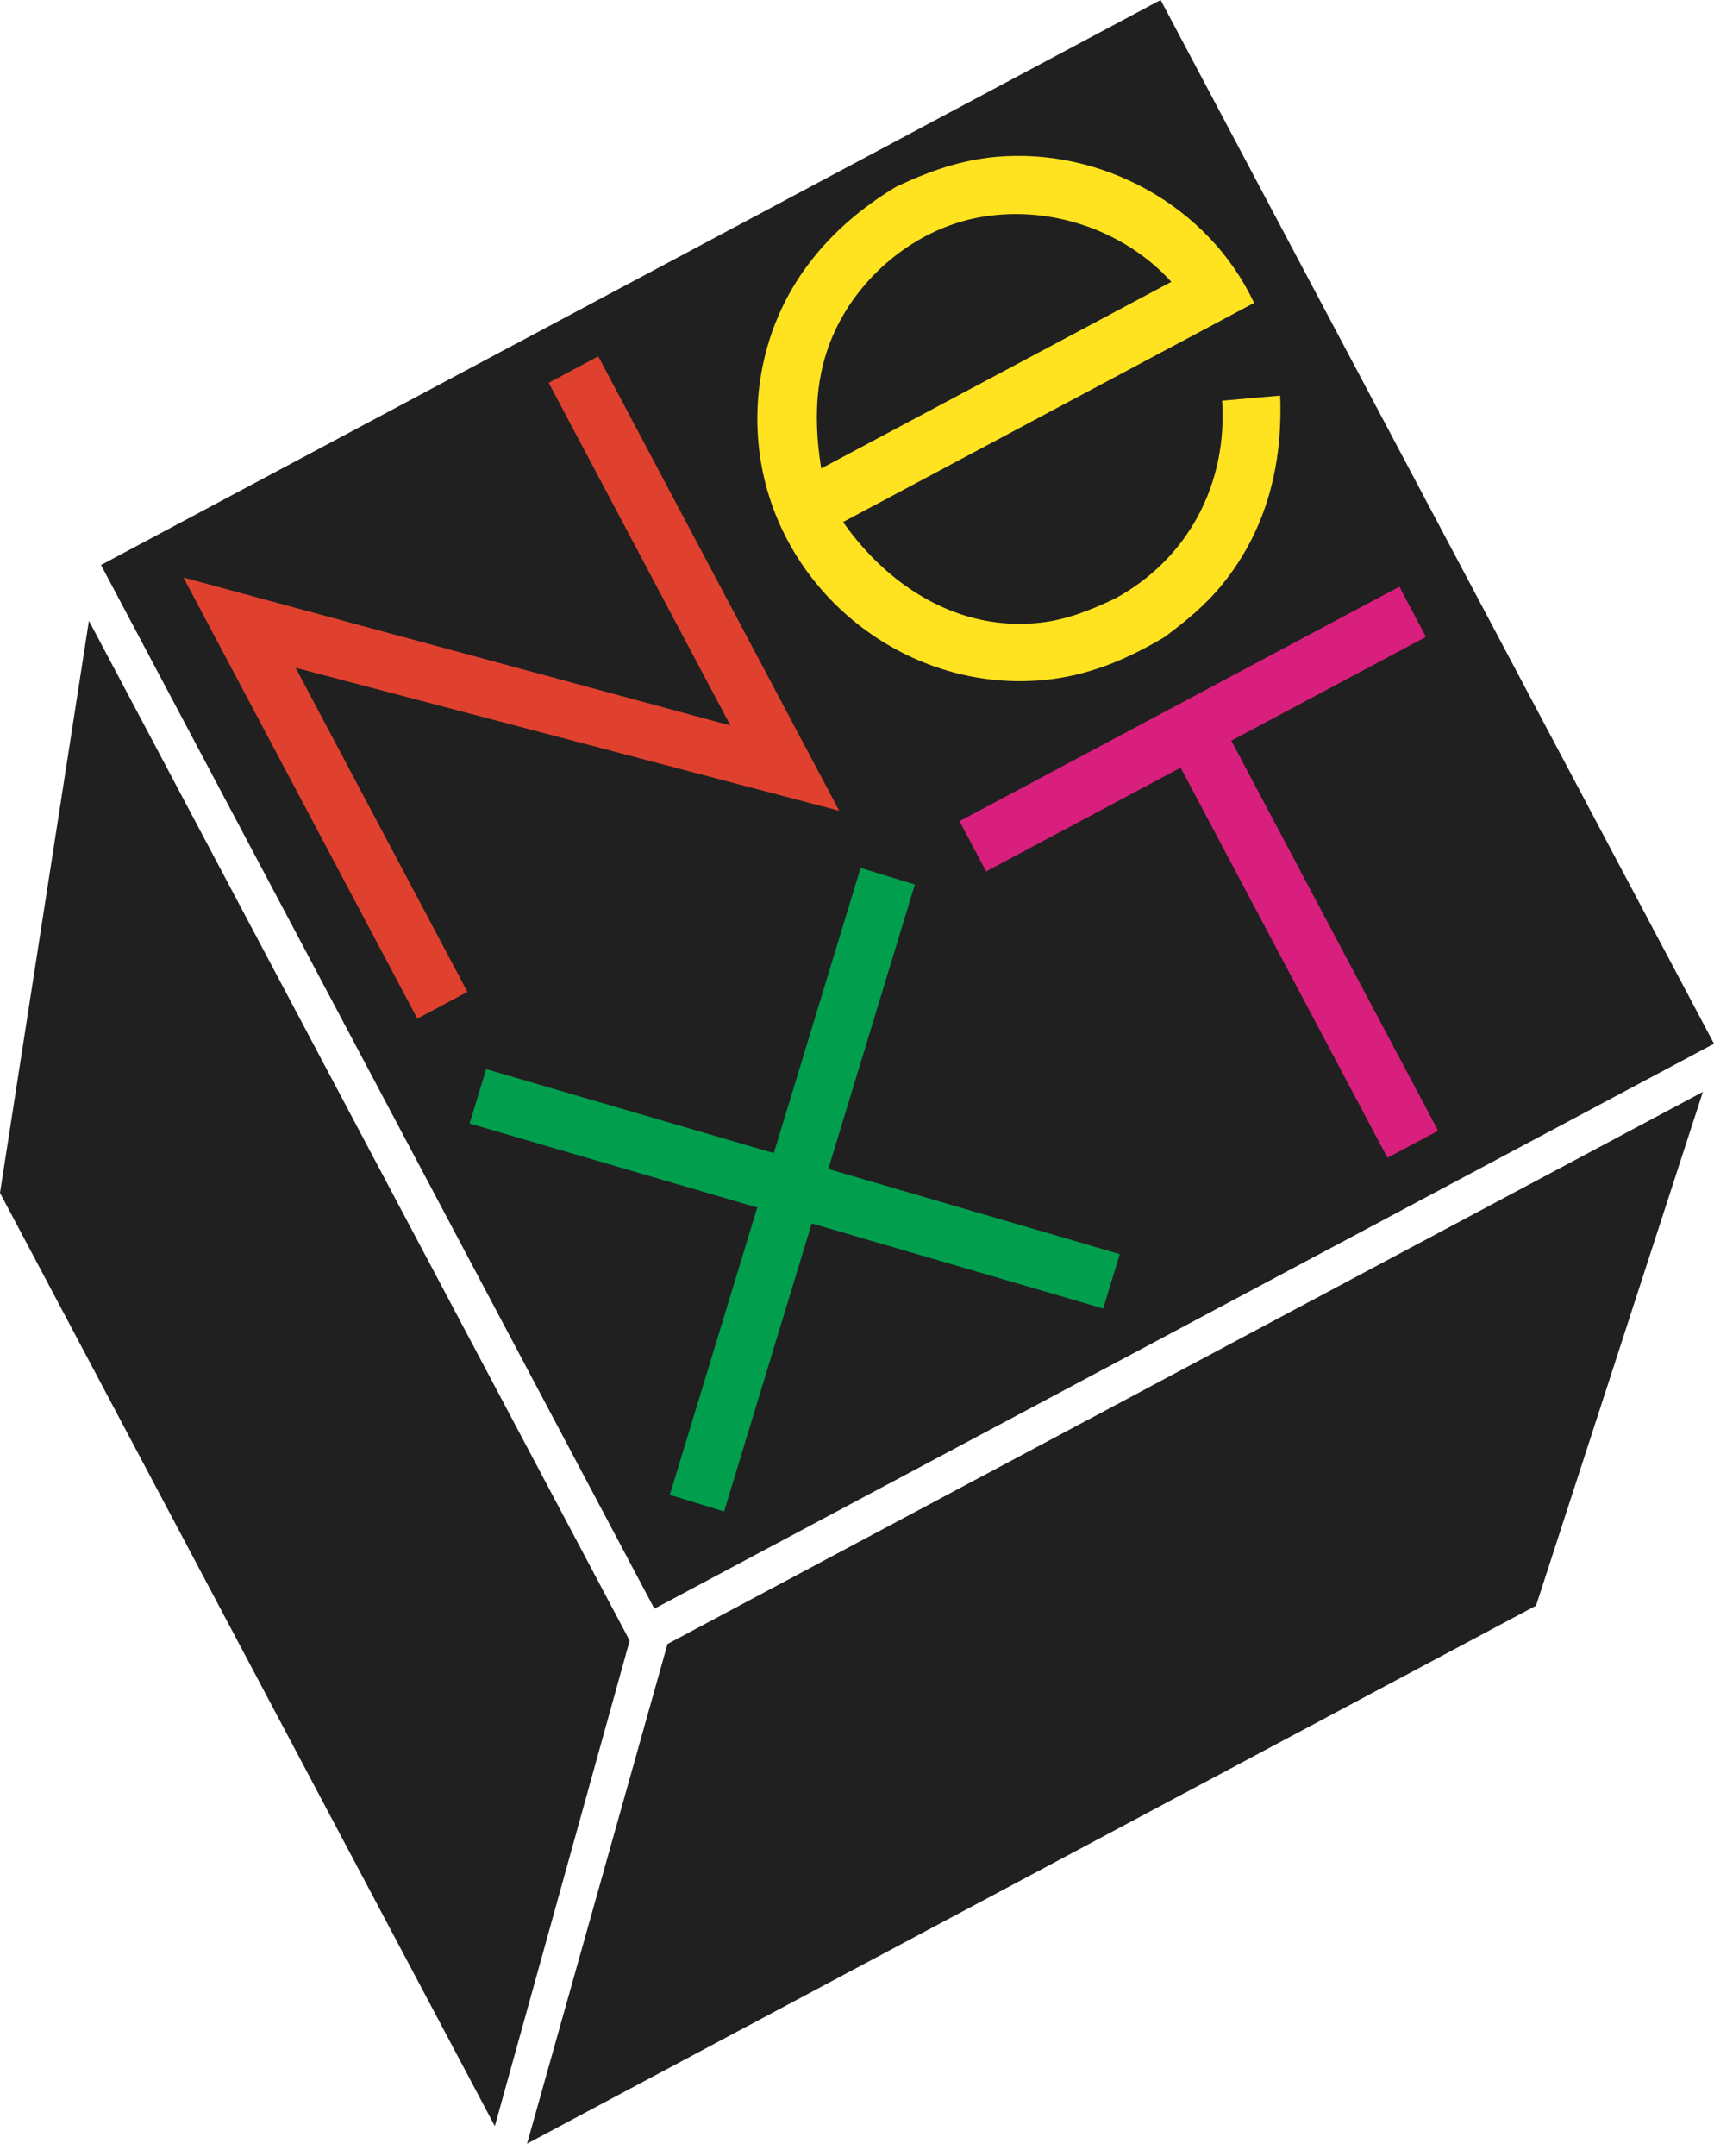 <svg viewBox="0 0 70 88" xmlns="http://www.w3.org/2000/svg"><g fill="none"><g fill="#212020"><path d="m3.632 25.34-3.632 23.352 20.209 38.093 5.506-19.817z"/><path d="m21.525 87.5 5.737-20.397 42.284-22.534-6.814 20.971z"/><path d="m4.125 23.062 22.6 42.602 43.275-23.062-22.6-42.602z"/></g><path d="m7.493 23.574 22.337 6.04-7.421-13.989 2.024-1.079 9.84 18.548-22.201-5.837 7.018 13.229-2.046 1.091z" fill="#e0412e"/><path d="m33.151 49.938 11.904 3.474.677-2.221-11.904-3.475 3.535-11.611-2.216-.68-3.545 11.642-11.747-3.428-.678 2.221 11.749 3.429-3.571 11.727 2.217.68z" fill="#009e4d"/><path d="m47.587 25.983c.866-.646 1.656-1.294 2.341-2.139 1.798-2.218 2.466-4.886 2.354-7.696l-2.37.208c.225 3.389-1.385 6.458-4.379 8.079-.972.46-1.933.85-3.01.978-3.322.394-6.246-1.462-8.091-4.105l16.784-8.944c-1.852-3.961-6.226-6.346-10.54-5.96-1.46.131-2.754.597-4.07 1.215-2.771 1.661-4.802 4.096-5.46 7.327-.276 1.357-.289 2.767-.031 4.129 1.014 5.348 6.051 9.172 11.462 8.688 1.841-.165 3.441-.838 5.01-1.778zm.251-14.48-14.3 7.62c-.354-2.24-.245-4.341.941-6.331 1.194-2.004 3.277-3.537 5.596-3.935 2.82-.485 5.832.528 7.763 2.646z" fill="#ffe321"/><path d="m39.187 33.519 17.963-9.572 1.087 2.049-7.951 4.237 8.447 15.922-2.069 1.102-8.446-15.922-7.945 4.234z" fill="#d91f7d"/></g></svg>
